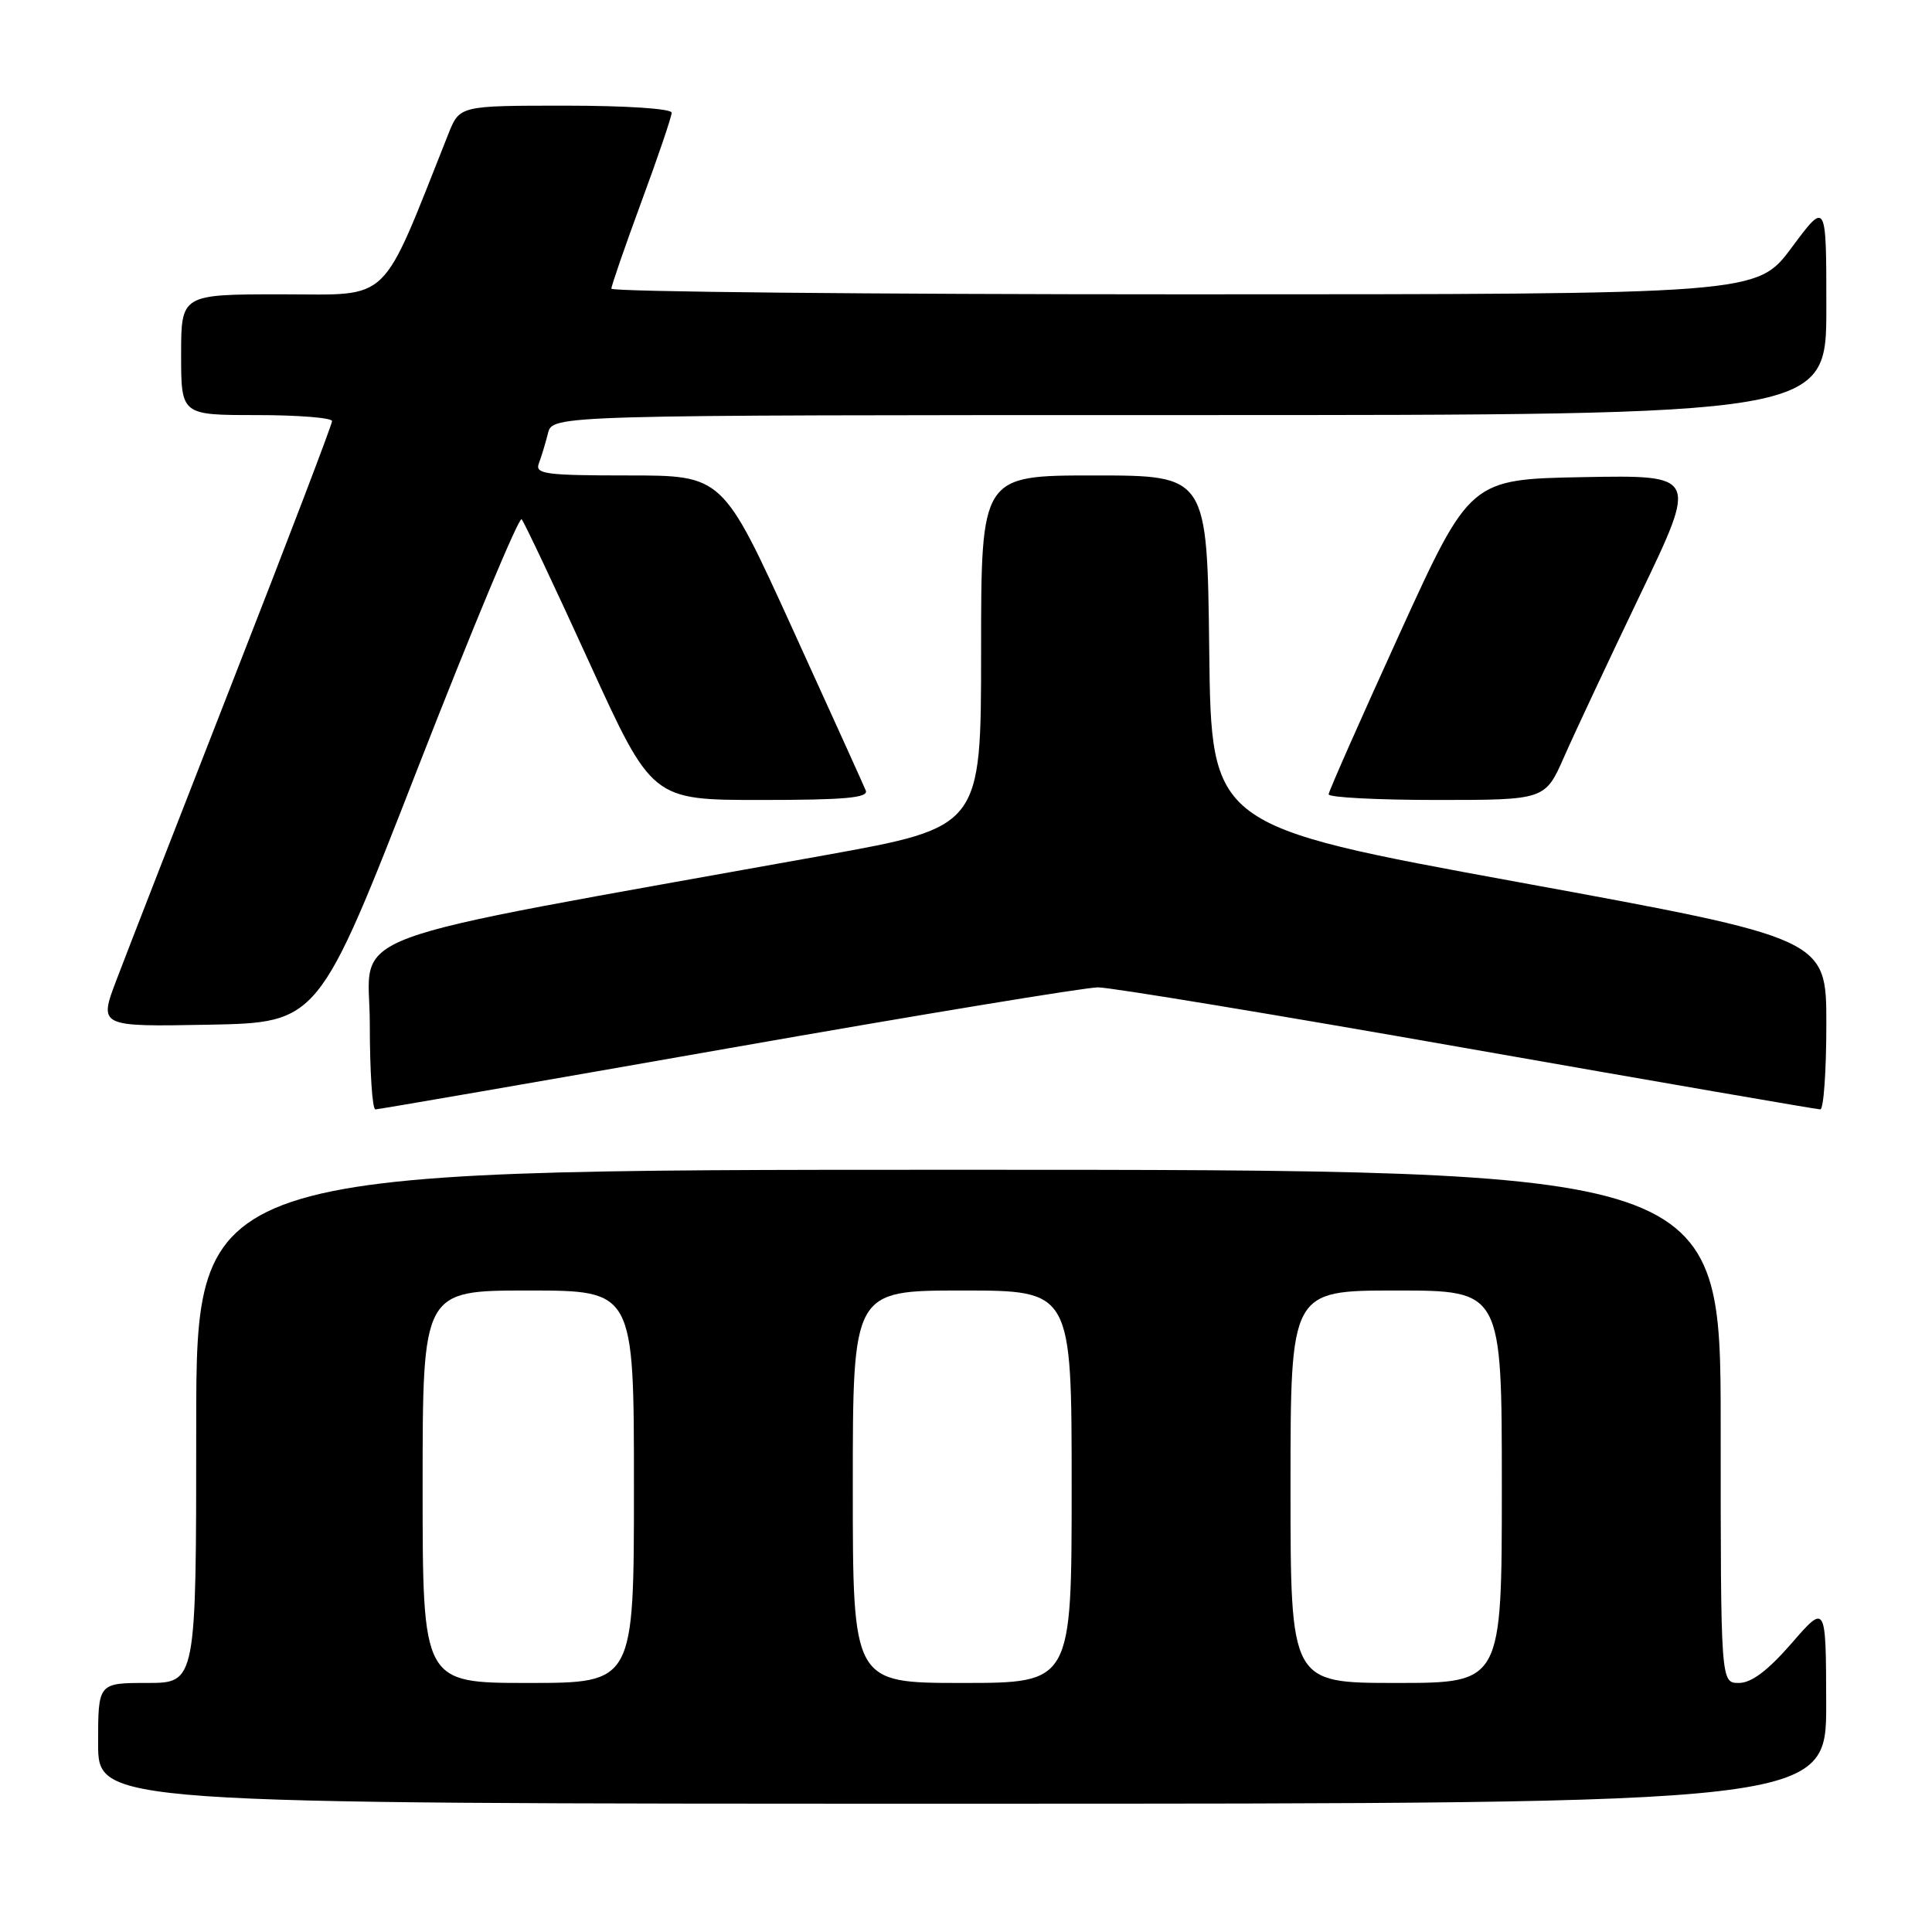 <?xml version="1.0" encoding="UTF-8" standalone="no"?>
<!DOCTYPE svg PUBLIC "-//W3C//DTD SVG 1.1//EN" "http://www.w3.org/Graphics/SVG/1.1/DTD/svg11.dtd" >
<svg xmlns="http://www.w3.org/2000/svg" xmlns:xlink="http://www.w3.org/1999/xlink" version="1.1" viewBox="0 0 256 256">
 <g >
 <path fill="currentColor"
d=" M 241.98 225.75 C 241.95 212.50 241.95 212.50 237.39 217.75 C 234.24 221.37 232.07 223.00 230.41 223.00 C 228.00 223.00 228.00 223.00 228.00 189.00 C 228.00 155.00 228.00 155.00 127.00 155.00 C 26.00 155.00 26.00 155.00 26.00 189.00 C 26.00 223.00 26.00 223.00 19.50 223.00 C 13.00 223.00 13.00 223.00 13.00 231.00 C 13.00 239.00 13.00 239.00 127.50 239.00 C 242.00 239.00 242.00 239.00 241.98 225.75 Z  M 96.49 138.91 C 121.80 134.46 143.85 130.83 145.50 130.83 C 147.15 130.83 169.18 134.47 194.45 138.92 C 219.72 143.36 240.76 147.00 241.20 147.00 C 241.64 147.00 242.00 141.91 242.00 135.68 C 242.00 124.36 242.00 124.36 201.25 116.90 C 160.50 109.44 160.50 109.44 160.23 86.22 C 159.96 63.00 159.96 63.00 144.98 63.00 C 130.00 63.00 130.00 63.00 130.00 86.29 C 130.00 109.59 130.00 109.59 109.25 113.33 C 42.93 125.28 49.00 123.03 49.00 135.67 C 49.00 141.90 49.33 147.00 49.74 147.00 C 50.15 147.00 71.18 143.36 96.49 138.91 Z  M 55.35 101.80 C 62.58 83.27 68.78 68.42 69.12 68.80 C 69.46 69.19 73.49 77.71 78.07 87.75 C 86.40 106.00 86.40 106.00 100.81 106.00 C 111.93 106.00 115.10 105.72 114.72 104.75 C 114.44 104.06 110.06 94.39 104.98 83.25 C 95.75 63.00 95.75 63.00 83.27 63.00 C 72.26 63.00 70.86 62.81 71.40 61.41 C 71.73 60.53 72.28 58.73 72.61 57.41 C 73.22 55.00 73.22 55.00 157.61 55.00 C 242.00 55.00 242.00 55.00 242.00 40.81 C 242.00 26.62 242.00 26.62 237.40 32.81 C 232.80 39.00 232.80 39.00 156.90 39.00 C 115.16 39.00 81.01 38.66 81.01 38.25 C 81.02 37.84 82.82 32.63 85.01 26.68 C 87.21 20.73 89.00 15.45 89.00 14.93 C 89.00 14.40 82.98 14.00 74.95 14.00 C 60.90 14.00 60.90 14.00 59.41 17.75 C 50.29 40.66 52.02 39.00 37.36 39.00 C 24.00 39.00 24.00 39.00 24.00 47.00 C 24.00 55.00 24.00 55.00 34.00 55.00 C 39.50 55.00 44.00 55.36 44.00 55.80 C 44.00 56.24 38.12 71.65 30.92 90.05 C 23.73 108.45 16.77 126.32 15.46 129.78 C 13.07 136.05 13.07 136.05 27.64 135.78 C 42.21 135.50 42.21 135.50 55.35 101.80 Z  M 207.27 100.25 C 208.66 97.09 213.21 87.40 217.37 78.72 C 224.94 62.95 224.94 62.95 209.87 63.22 C 194.79 63.50 194.79 63.50 185.44 84.00 C 180.30 95.28 176.07 104.84 176.05 105.25 C 176.02 105.66 182.47 106.00 190.37 106.00 C 204.74 106.00 204.74 106.00 207.27 100.25 Z  M 56.00 197.00 C 56.00 171.00 56.00 171.00 70.00 171.00 C 84.00 171.00 84.00 171.00 84.00 197.00 C 84.00 223.00 84.00 223.00 70.00 223.00 C 56.00 223.00 56.00 223.00 56.00 197.00 Z  M 113.00 197.00 C 113.00 171.00 113.00 171.00 127.50 171.00 C 142.00 171.00 142.00 171.00 142.00 197.00 C 142.00 223.00 142.00 223.00 127.50 223.00 C 113.00 223.00 113.00 223.00 113.00 197.00 Z  M 171.00 197.00 C 171.00 171.00 171.00 171.00 185.00 171.00 C 199.00 171.00 199.00 171.00 199.00 197.00 C 199.00 223.00 199.00 223.00 185.00 223.00 C 171.00 223.00 171.00 223.00 171.00 197.00 Z "/>
</g>
</svg>